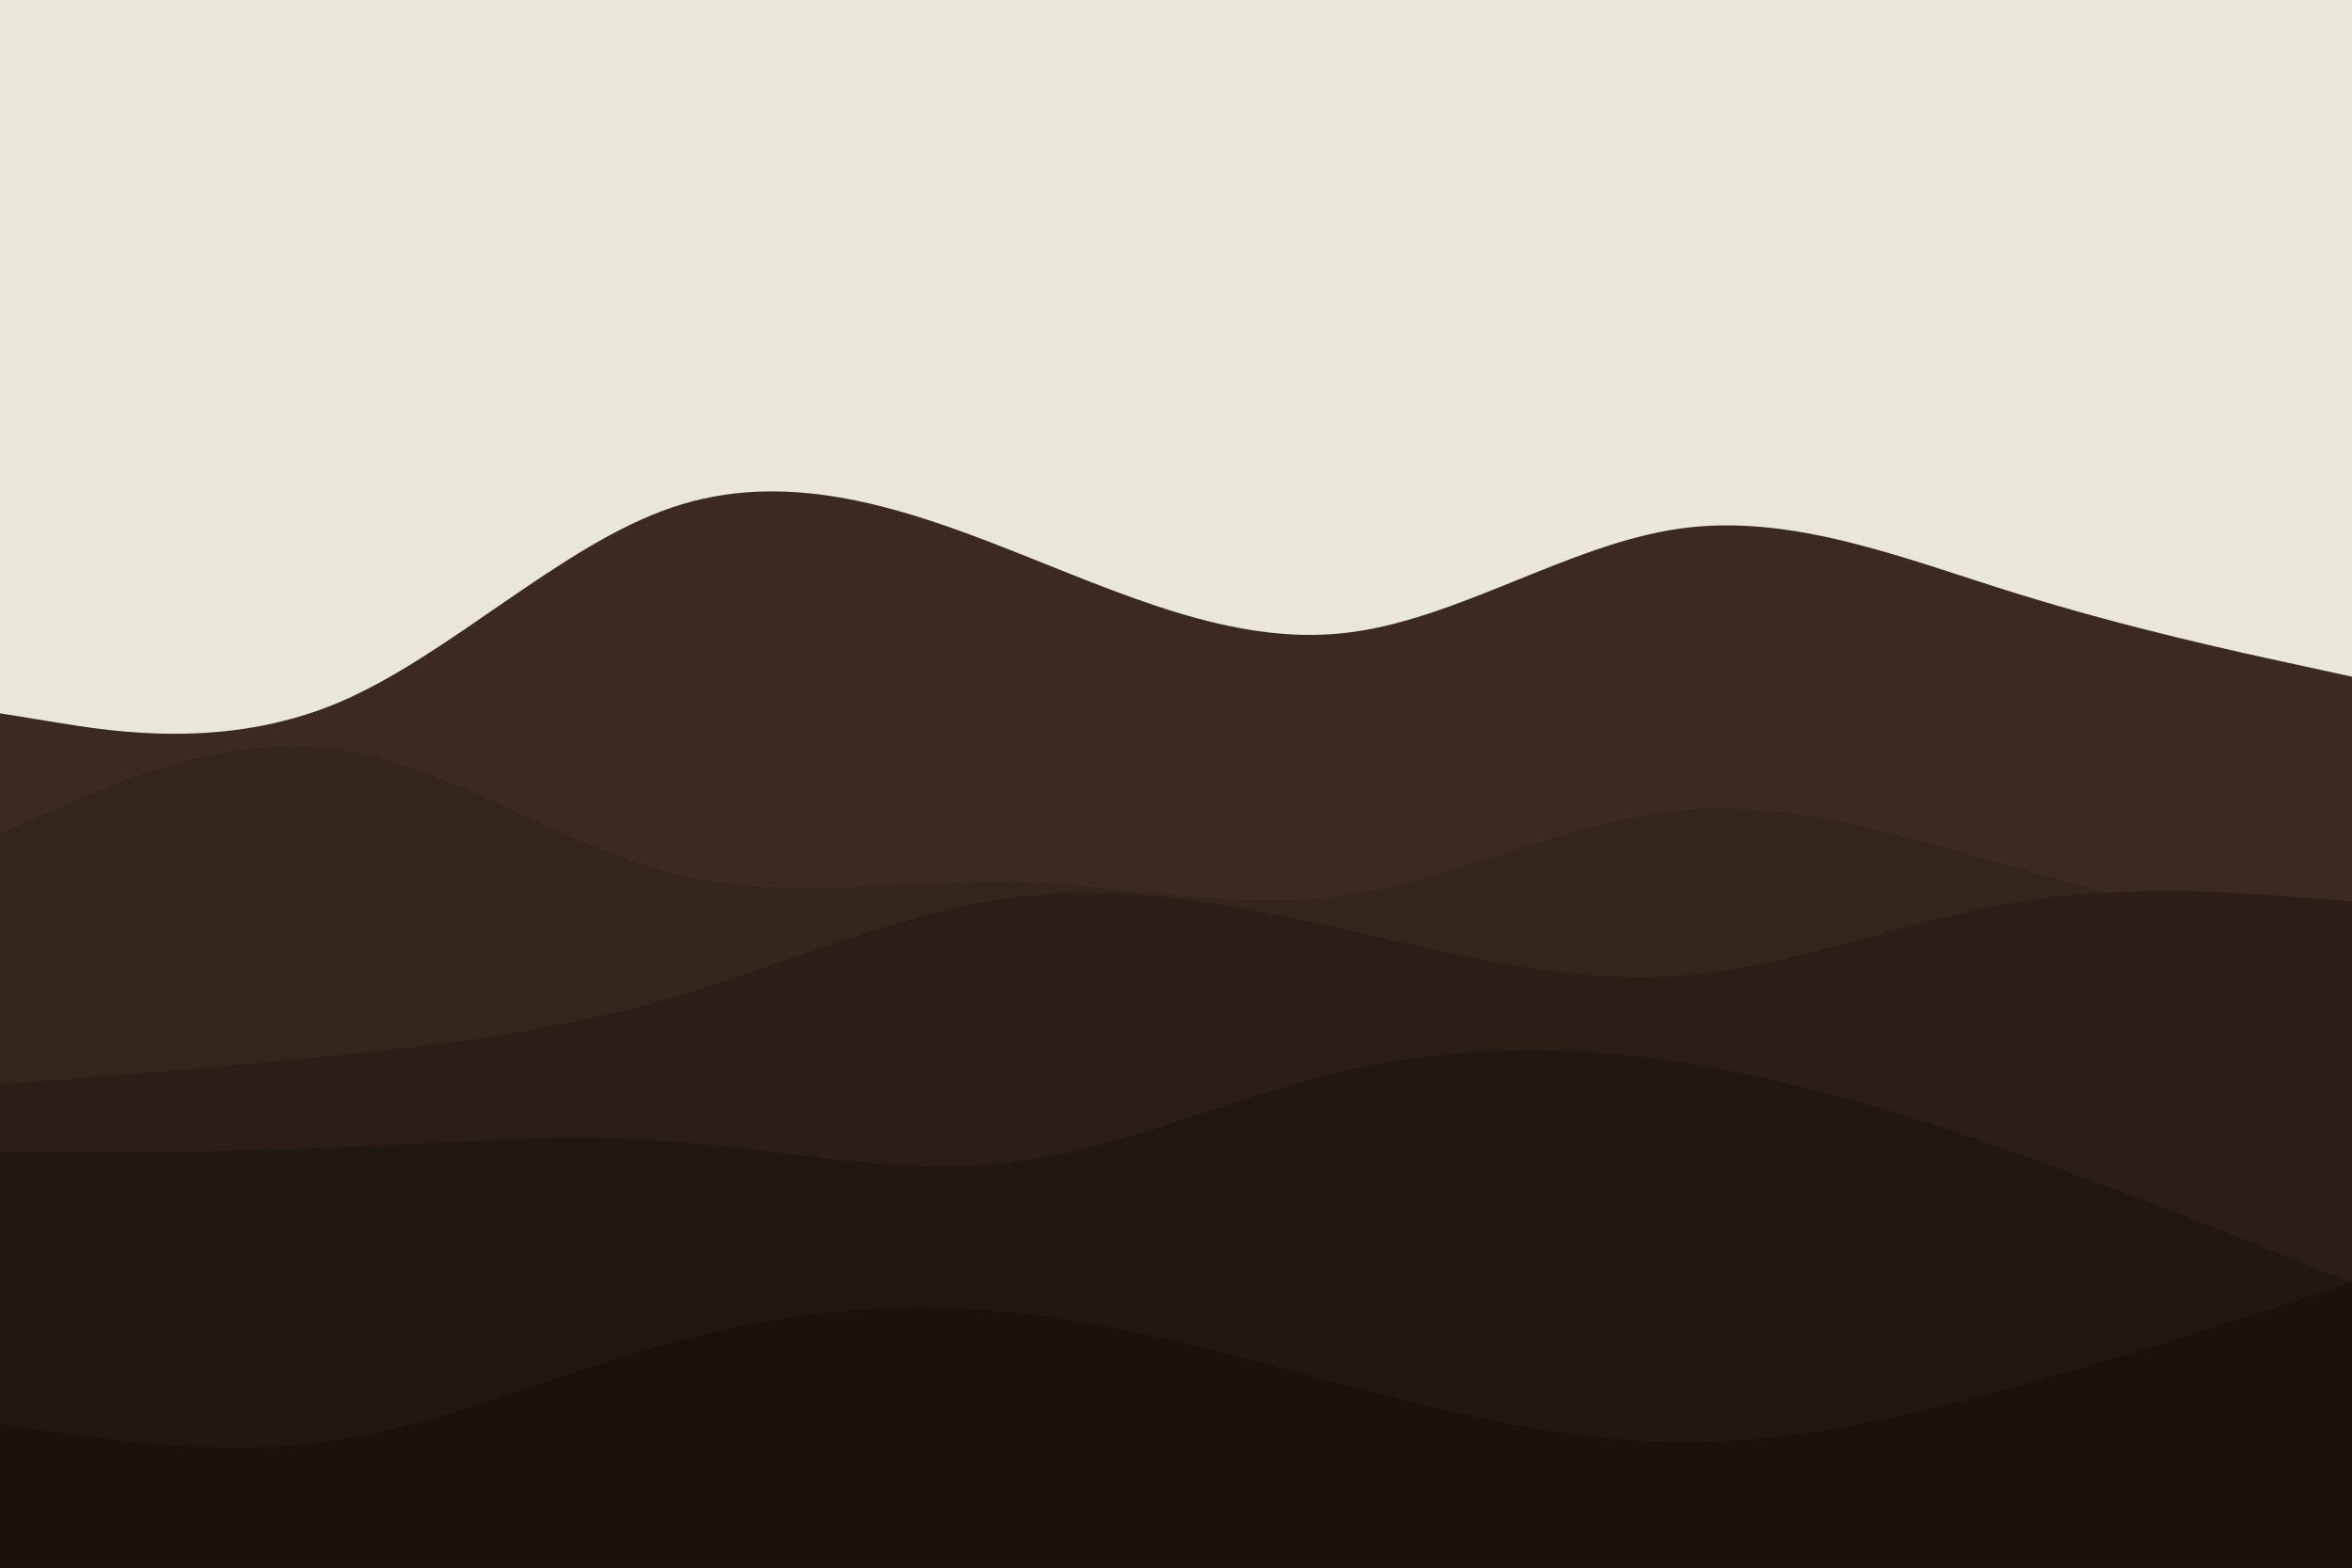 <svg id="visual" viewBox="0 0 900 600" width="900" height="600" xmlns="http://www.w3.org/2000/svg" xmlns:xlink="http://www.w3.org/1999/xlink" version="1.1"><rect x="0" y="0" width="900" height="600" fill="#eae7d9"></rect><path d="M0 273L21.5 276.5C43 280 86 287 128.8 269.2C171.7 251.3 214.3 208.7 257.2 194.2C300 179.7 343 193.3 385.8 210.2C428.7 227 471.3 247 514.2 242.3C557 237.7 600 208.3 642.8 202.3C685.7 196.3 728.3 213.7 771.2 227C814 240.3 857 249.7 878.5 254.3L900 259L900 601L878.5 601C857 601 814 601 771.2 601C728.3 601 685.7 601 642.8 601C600 601 557 601 514.2 601C471.3 601 428.7 601 385.8 601C343 601 300 601 257.2 601C214.3 601 171.7 601 128.8 601C86 601 43 601 21.5 601L0 601Z" fill="#3c2a21"></path><path d="M0 319L21.5 309.5C43 300 86 281 128.8 286.8C171.7 292.7 214.3 323.3 257.2 334.3C300 345.3 343 336.7 385.8 337.5C428.7 338.3 471.3 348.7 514.2 342.7C557 336.7 600 314.3 642.8 310.2C685.7 306 728.3 320 771.2 332C814 344 857 354 878.5 359L900 364L900 601L878.5 601C857 601 814 601 771.2 601C728.3 601 685.7 601 642.8 601C600 601 557 601 514.2 601C471.3 601 428.7 601 385.8 601C343 601 300 601 257.2 601C214.3 601 171.7 601 128.8 601C86 601 43 601 21.5 601L0 601Z" fill="#33241c"></path><path d="M0 415L21.5 413.3C43 411.7 86 408.3 128.8 404C171.7 399.7 214.3 394.3 257.2 381.8C300 369.3 343 349.7 385.8 343.8C428.7 338 471.3 346 514.2 355.7C557 365.3 600 376.7 642.8 373.5C685.7 370.3 728.3 352.7 771.2 345.5C814 338.3 857 341.7 878.5 343.3L900 345L900 601L878.5 601C857 601 814 601 771.2 601C728.3 601 685.7 601 642.8 601C600 601 557 601 514.2 601C471.3 601 428.7 601 385.8 601C343 601 300 601 257.2 601C214.3 601 171.7 601 128.8 601C86 601 43 601 21.5 601L0 601Z" fill="#2a1e17"></path><path d="M0 441L21.5 441C43 441 86 441 128.8 439.2C171.7 437.3 214.3 433.7 257.2 436.8C300 440 343 450 385.8 445C428.7 440 471.3 420 514.2 410C557 400 600 400 642.8 406.5C685.7 413 728.3 426 771.2 441.2C814 456.3 857 473.7 878.5 482.3L900 491L900 601L878.5 601C857 601 814 601 771.2 601C728.3 601 685.7 601 642.8 601C600 601 557 601 514.2 601C471.3 601 428.7 601 385.8 601C343 601 300 601 257.2 601C214.3 601 171.7 601 128.8 601C86 601 43 601 21.5 601L0 601Z" fill="#221812"></path><path d="M0 545L21.5 548.2C43 551.3 86 557.7 128.8 551.2C171.7 544.7 214.3 525.3 257.2 513.7C300 502 343 498 385.8 502.2C428.7 506.3 471.3 518.7 514.2 530C557 541.3 600 551.7 642.8 552C685.7 552.3 728.3 542.7 771.2 530.8C814 519 857 505 878.5 498L900 491L900 601L878.5 601C857 601 814 601 771.2 601C728.3 601 685.7 601 642.8 601C600 601 557 601 514.2 601C471.3 601 428.7 601 385.8 601C343 601 300 601 257.2 601C214.3 601 171.7 601 128.8 601C86 601 43 601 21.5 601L0 601Z" fill="#1a120b"></path></svg>